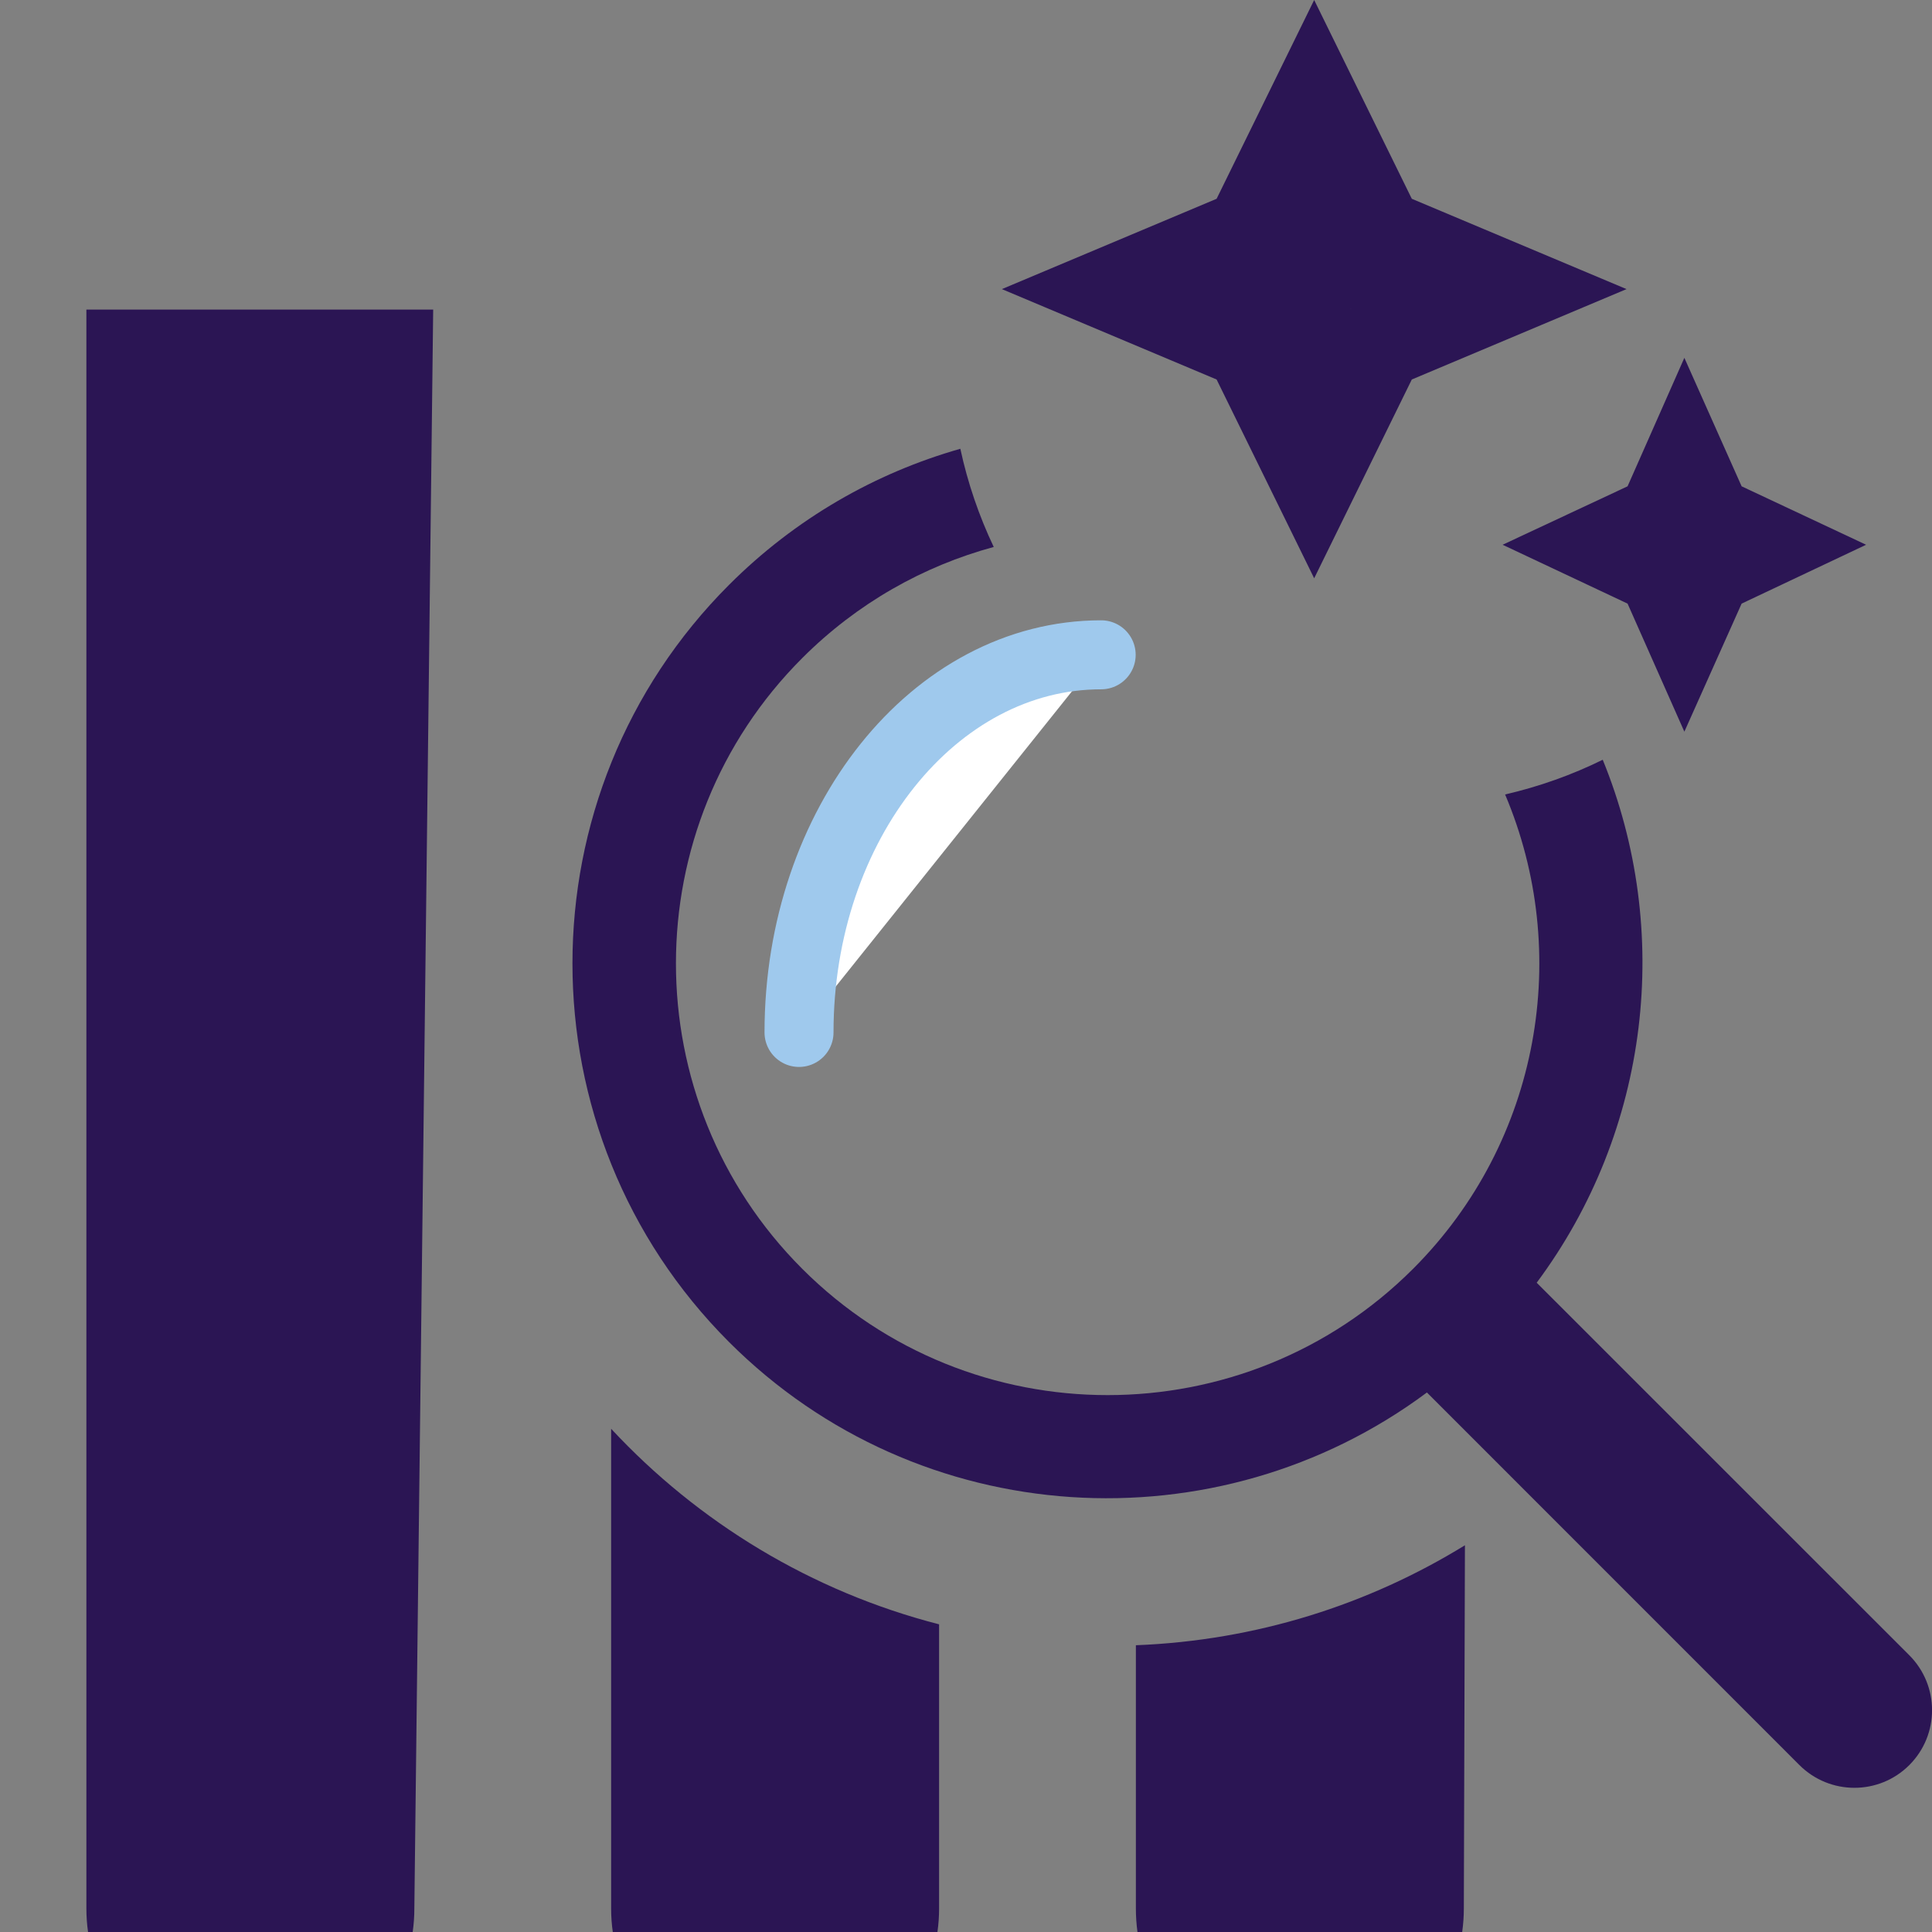 <svg xmlns="http://www.w3.org/2000/svg" width="28" height="28" viewBox="0 0 28 28" fill="none">
<rect x="0" y="0" width="28" height="28" fill="#808080" stroke="none"/>
<g clip-path="url(#clip0_3625_252936)">
<path fill-rule="evenodd" clip-rule="evenodd" d="M8.857 20.707C10.119 22.064 11.759 23.065 13.61 23.541V27.66C13.61 27.774 13.602 27.888 13.586 28H8.881C8.865 27.888 8.857 27.774 8.857 27.66V20.707ZM1.276 28H5.981C5.997 27.888 6.005 27.774 6.005 27.66L6.278 4.487L5.253 4.487L3.78 4.487H2.073L1.644 4.487L1.252 4.487V27.66C1.252 27.774 1.26 27.888 1.276 28ZM16.485 28H21.191C21.207 27.888 21.215 27.774 21.215 27.66L21.231 22.395C19.834 23.255 18.206 23.776 16.462 23.844V27.66C16.462 27.774 16.47 27.888 16.485 28Z" fill="#2b1554"/>
<path fill-rule="evenodd" clip-rule="evenodd" d="M13.918 6.504C12.69 6.853 11.531 7.511 10.566 8.476C7.54 11.502 7.54 16.424 10.566 19.45C13.321 22.204 17.643 22.442 20.68 20.181L26.079 25.581C26.519 26.02 27.232 26.02 27.671 25.581C28.111 25.141 28.11 24.429 27.671 23.989L22.271 18.59C23.918 16.378 24.239 13.485 23.228 11.011C22.783 11.23 22.308 11.4 21.813 11.514C22.779 13.793 22.334 16.533 20.479 18.389C18.038 20.829 14.067 20.829 11.627 18.389C9.186 15.948 9.186 11.977 11.627 9.537C12.424 8.74 13.385 8.203 14.402 7.927C14.189 7.478 14.025 7.001 13.918 6.504Z" fill="#2b1554"/>
<path d="M11.58 14.963C11.58 11.941 13.54 9.49 15.959 9.49" stroke="#9fc9ed" stroke-miterlimit="10" stroke-linecap="round" fill="#ffffff"/>
<path d="M24.411 10.604L25.241 8.748L27.045 7.895L25.241 7.048L24.411 5.186L23.588 7.048L21.777 7.895L23.588 8.748L24.411 10.604Z" fill="#2b1554"/>
<path d="M19.046 0L17.632 2.881L14.52 4.19L17.632 5.5L19.046 8.381L20.461 5.5L23.573 4.19L20.461 2.881L19.046 0ZM18.48 4.714L19.66 4.452L20.84 4.19L18.48 4.714Z" fill="#2b1554"/>
</g>
<defs fill="#ffffff">
<clipPath id="clip0_3625_252936" fill="#ffffff">
<rect width="28" height="28" fill="white"/>
</clipPath>
</defs>
</svg>